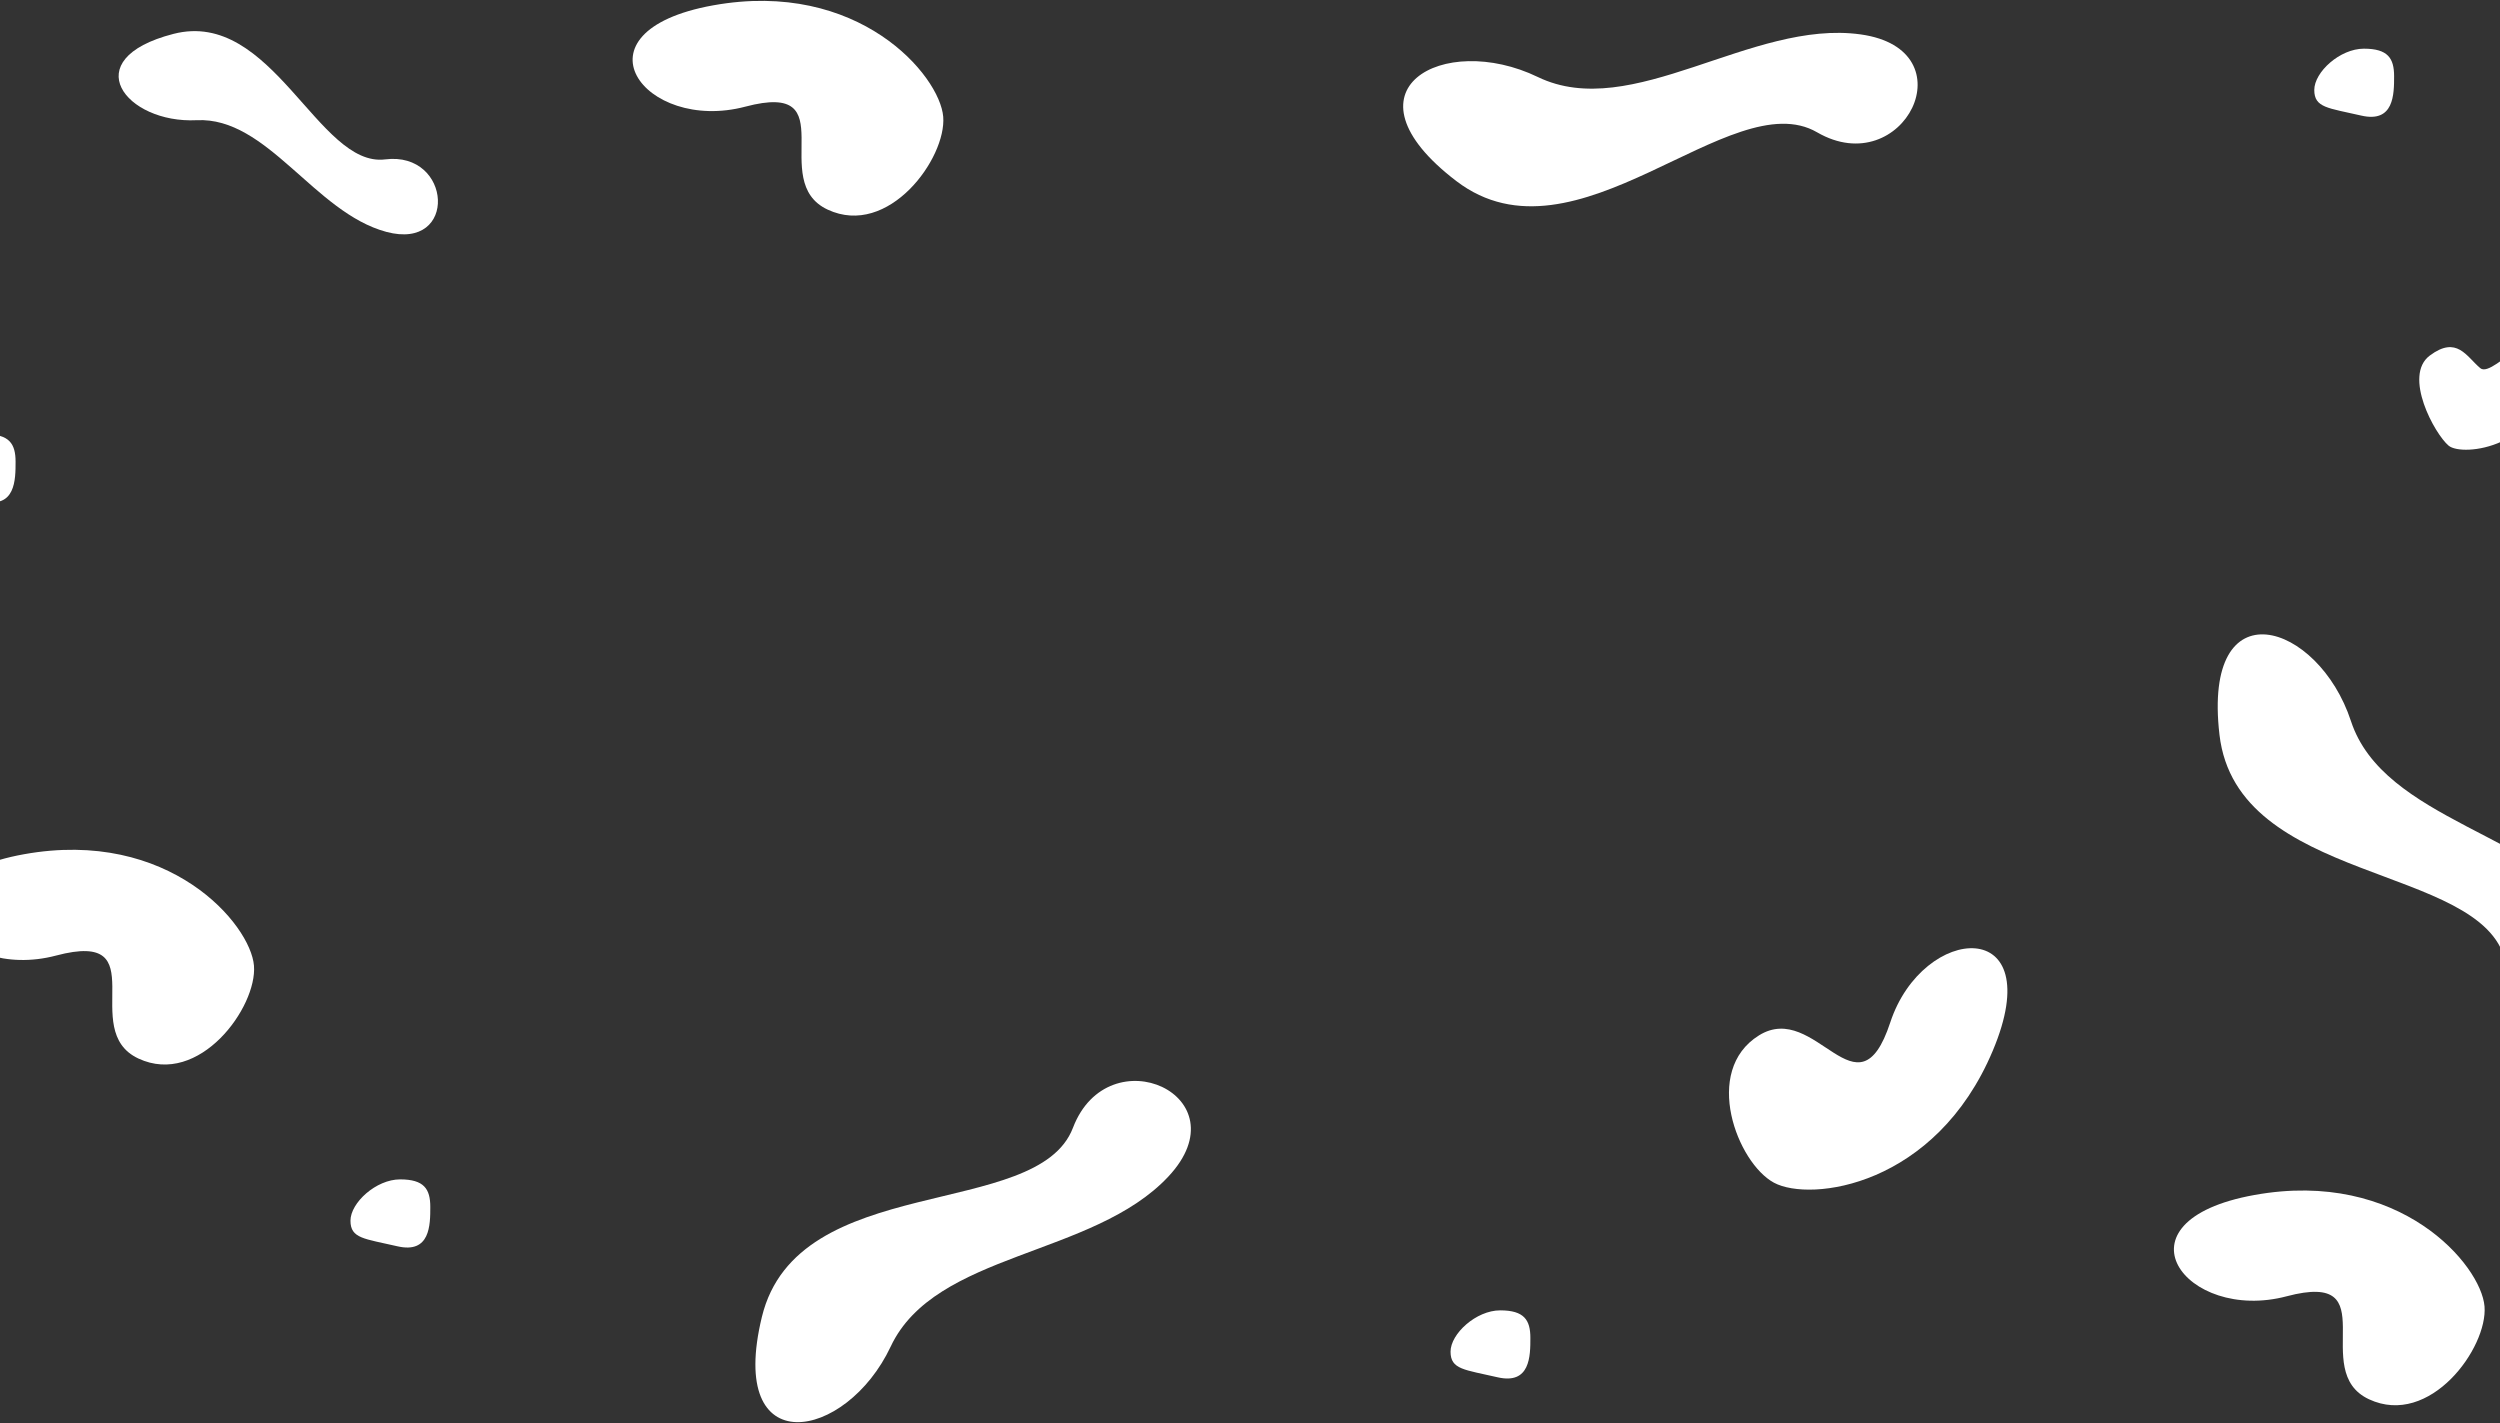 <?xml version="1.0" encoding="UTF-8"?>
<svg width="1284px" height="731px" viewBox="0 0 1284 731" version="1.1" xmlns="http://www.w3.org/2000/svg" xmlns:xlink="http://www.w3.org/1999/xlink">
    <rect x="0" y="0" width="1284" height="731" fill="#333333" stroke="none"/>
    <!-- Generator: Sketch 54.1 (76490) - https://sketchapp.com -->
    <title>Big wiggles</title>
    <desc>Created with Sketch.</desc>
    <g id="Under-Construction-Page" stroke="none" stroke-width="1" fill="none" fill-rule="evenodd">
        <g id="3" transform="translate(0, -99)" fill="#FFFFFF">
            <g id="Big-wiggles" transform="translate(673.5, 447.5) rotate(-180) translate(-673.5, -447.5) translate(-36, 39)">
                <g id="Group" transform="translate(0.025, 0.652)">
                    <path d="M238.398,111.326 C209.094,129.594 187.781,66.936 171.023,117.977 C154.264,169.017 89.043,173.41 118.383,103.496 C147.723,33.582 211.972,25.432 230.733,35.575 C249.493,45.718 267.703,93.059 238.398,111.326 Z" id="Path" transform="translate(182.348, 94.087) rotate(-123) translate(-182.348, -94.087) "></path>
                    <path d="M33.137,343.772 C80.672,312.981 158.733,335.172 192.663,293.535 C226.594,251.898 289.063,255.758 253.179,324.305 C217.295,392.851 103.976,337.866 74.673,379.889 C45.37,421.912 -14.398,374.563 33.137,343.772 Z" id="Path" transform="translate(139.668, 331.533) scale(-1, 1) rotate(-201) translate(-139.668, -331.533) "></path>
                    <path d="M133.709,580.409 C104.033,603.551 73.224,575.088 73.224,565.752 C73.224,556.417 85.585,524.625 102.48,528.608 C119.375,532.59 114.17,543.303 114.17,552.639 C114.17,561.974 163.384,557.267 133.709,580.409 Z" id="Path" transform="translate(108.224, 558.764) rotate(130) translate(-108.224, -558.764) "></path>
                    <path d="M168.87,731.348 C156.542,731.348 153.362,726.409 153.362,717.202 C153.362,707.994 153.362,693.065 170.279,696.993 C187.196,700.92 194.362,700.92 194.362,710.128 C194.362,719.336 181.197,731.348 168.87,731.348 Z" id="Path"></path>
                </g>
                <path d="M776.774,127.341 C824.31,96.55 902.372,118.738 936.304,77.102 C970.236,35.465 1032.706,39.323 996.82,107.869 C960.934,176.415 847.615,121.434 818.31,163.457 C789.005,205.479 729.238,158.132 776.774,127.341 Z" id="Path" transform="translate(883.308, 115.1) rotate(-14) translate(-883.308, -115.1) "></path>
                <path d="M1166.902,694.157 C1199.03,673.302 1251.79,688.33 1274.724,660.129 C1297.658,631.928 1339.88,634.542 1315.625,680.969 C1291.371,727.396 1214.781,690.156 1194.975,718.619 C1175.169,747.081 1134.774,715.013 1166.902,694.157 Z" id="Path" transform="translate(1238.905, 685.866) rotate(48) translate(-1238.905, -685.866) "></path>
                <path d="M422.569,717.672 C470.108,686.873 548.165,709.051 582.102,667.409 C616.038,625.767 678.506,629.617 642.612,698.17 C606.717,766.722 493.408,711.755 464.099,753.783 C434.789,795.81 375.03,748.47 422.569,717.672 Z" id="Path" transform="translate(529.102, 705.415) scale(-1, 1) rotate(-155) translate(-529.102, -705.415) "></path>
                <path d="M479.591,225.223 C450.267,243.463 428.933,180.887 412.168,231.858 C395.403,282.829 330.135,287.21 359.489,217.392 C388.843,147.574 453.137,139.441 471.912,149.572 C490.687,159.703 508.915,206.983 479.591,225.223 Z" id="Path"></path>
                <path d="M1030.036,722.978 C1000.731,741.246 979.419,678.589 962.66,729.629 C945.902,780.669 880.681,785.063 910.021,715.149 C939.361,645.235 1003.61,637.085 1022.37,647.227 C1041.131,657.37 1059.34,704.711 1030.036,722.978 Z" id="Path" transform="translate(973.986, 705.739) rotate(-123) translate(-973.986, -705.739) "></path>
                <path d="M1384.036,286.978 C1354.731,305.246 1333.419,242.589 1316.66,293.629 C1299.902,344.669 1234.681,349.063 1264.021,279.149 C1293.361,209.235 1357.61,201.085 1376.37,211.227 C1395.131,221.37 1413.34,268.711 1384.036,286.978 Z" id="Path" transform="translate(1327.986, 269.739) rotate(-123) translate(-1327.986, -269.739) "></path>
                <path d="M1177.507,151.268 C1165.18,151.268 1162,146.33 1162,137.122 C1162,127.914 1162,112.985 1178.917,116.913 C1195.834,120.841 1203,120.841 1203,130.049 C1203,139.257 1189.835,151.268 1177.507,151.268 Z" id="Path"></path>
                <path d="M612.507,84 C600.18,84 597,79.062 597,69.854 C597,60.646 597,45.717 613.917,49.645 C630.834,53.573 638,53.573 638,62.781 C638,71.988 624.835,84 612.507,84 Z" id="Path"></path>
                <path d="M1390.507,534 C1378.18,534 1375,529.062 1375,519.854 C1375,510.646 1375,495.717 1391.917,499.645 C1408.834,503.573 1416,503.573 1416,512.781 C1416,521.988 1402.835,534 1390.507,534 Z" id="Path"></path>
            </g>
        </g>
    </g>
</svg>